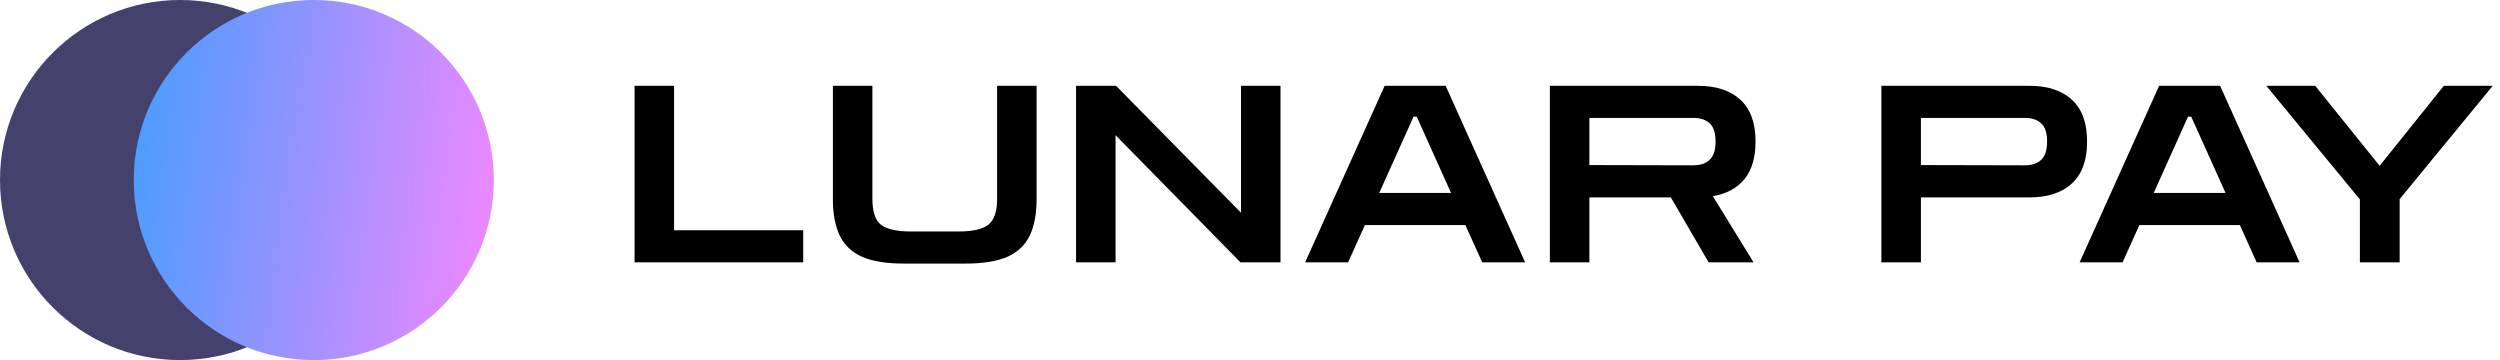 <svg width="243" height="35" viewBox="0 0 243 35" fill="none" xmlns="http://www.w3.org/2000/svg">
<circle cx="17.5" cy="17.5" r="17.5" fill="#44426C"/>
<circle cx="30.5" cy="17.5" r="17.5" fill="url(#paint0_linear_702_6508)"/>
<path d="M61.68 25.5V8.34H65.52V22.38H78.072V25.5H61.68ZM87.893 25.62C86.149 25.62 84.773 25.396 83.765 24.948C82.757 24.484 82.037 23.788 81.605 22.86C81.173 21.932 80.957 20.764 80.957 19.356V8.34H84.797V19.356C84.797 20.572 85.077 21.404 85.637 21.852C86.213 22.284 87.181 22.5 88.541 22.5H93.173C94.533 22.5 95.493 22.284 96.053 21.852C96.629 21.404 96.917 20.572 96.917 19.356V8.34H100.757V19.356C100.757 20.764 100.541 21.932 100.109 22.86C99.677 23.788 98.957 24.484 97.949 24.948C96.941 25.396 95.565 25.62 93.821 25.62H87.893ZM104.593 25.5V8.34H108.481L120.625 20.676V8.34H124.465V25.5H120.577L108.433 13.14V25.5H104.593ZM126.86 25.5L134.588 8.34H140.516L148.244 25.5H144.068L142.436 21.876H132.668L131.036 25.5H126.86ZM134.06 18.756H141.044L137.708 11.34H137.396L134.06 18.756ZM150.647 25.5V8.34H165.023C166.799 8.34 168.175 8.788 169.151 9.684C170.143 10.58 170.639 11.94 170.639 13.764C170.639 15.316 170.279 16.532 169.559 17.412C168.839 18.292 167.815 18.844 166.487 19.068L170.447 25.5H166.079L162.407 19.188H154.487V25.5H150.647ZM164.567 11.46H154.487V16.044L164.567 16.068C165.271 16.068 165.807 15.892 166.175 15.54C166.559 15.188 166.751 14.596 166.751 13.764C166.751 12.916 166.559 12.324 166.175 11.988C165.807 11.636 165.271 11.46 164.567 11.46ZM182.872 25.5V8.34H197.248C199.024 8.34 200.4 8.788 201.376 9.684C202.368 10.58 202.864 11.94 202.864 13.764C202.864 15.588 202.368 16.948 201.376 17.844C200.4 18.74 199.024 19.188 197.248 19.188H186.712V25.5H182.872ZM196.792 11.46H186.712V16.044L196.792 16.068C197.496 16.068 198.032 15.892 198.4 15.54C198.784 15.188 198.976 14.596 198.976 13.764C198.976 12.916 198.784 12.324 198.4 11.988C198.032 11.636 197.496 11.46 196.792 11.46ZM202.139 25.5L209.867 8.34H215.795L223.523 25.5H219.347L217.715 21.876H207.947L206.315 25.5H202.139ZM209.339 18.756H216.323L212.987 11.34H212.675L209.339 18.756ZM229.381 25.5V19.38L220.285 8.34H225.037L231.301 16.116L237.541 8.34H242.293L233.245 19.356V25.5H229.381Z" fill="black"/>
<defs>
<linearGradient id="paint0_linear_702_6508" x1="13" y1="0" x2="52.253" y2="5.697" gradientUnits="userSpaceOnUse">
<stop stop-color="#439DFE"/>
<stop offset="1" stop-color="#F687FF"/>
</linearGradient>
</defs>
</svg>
